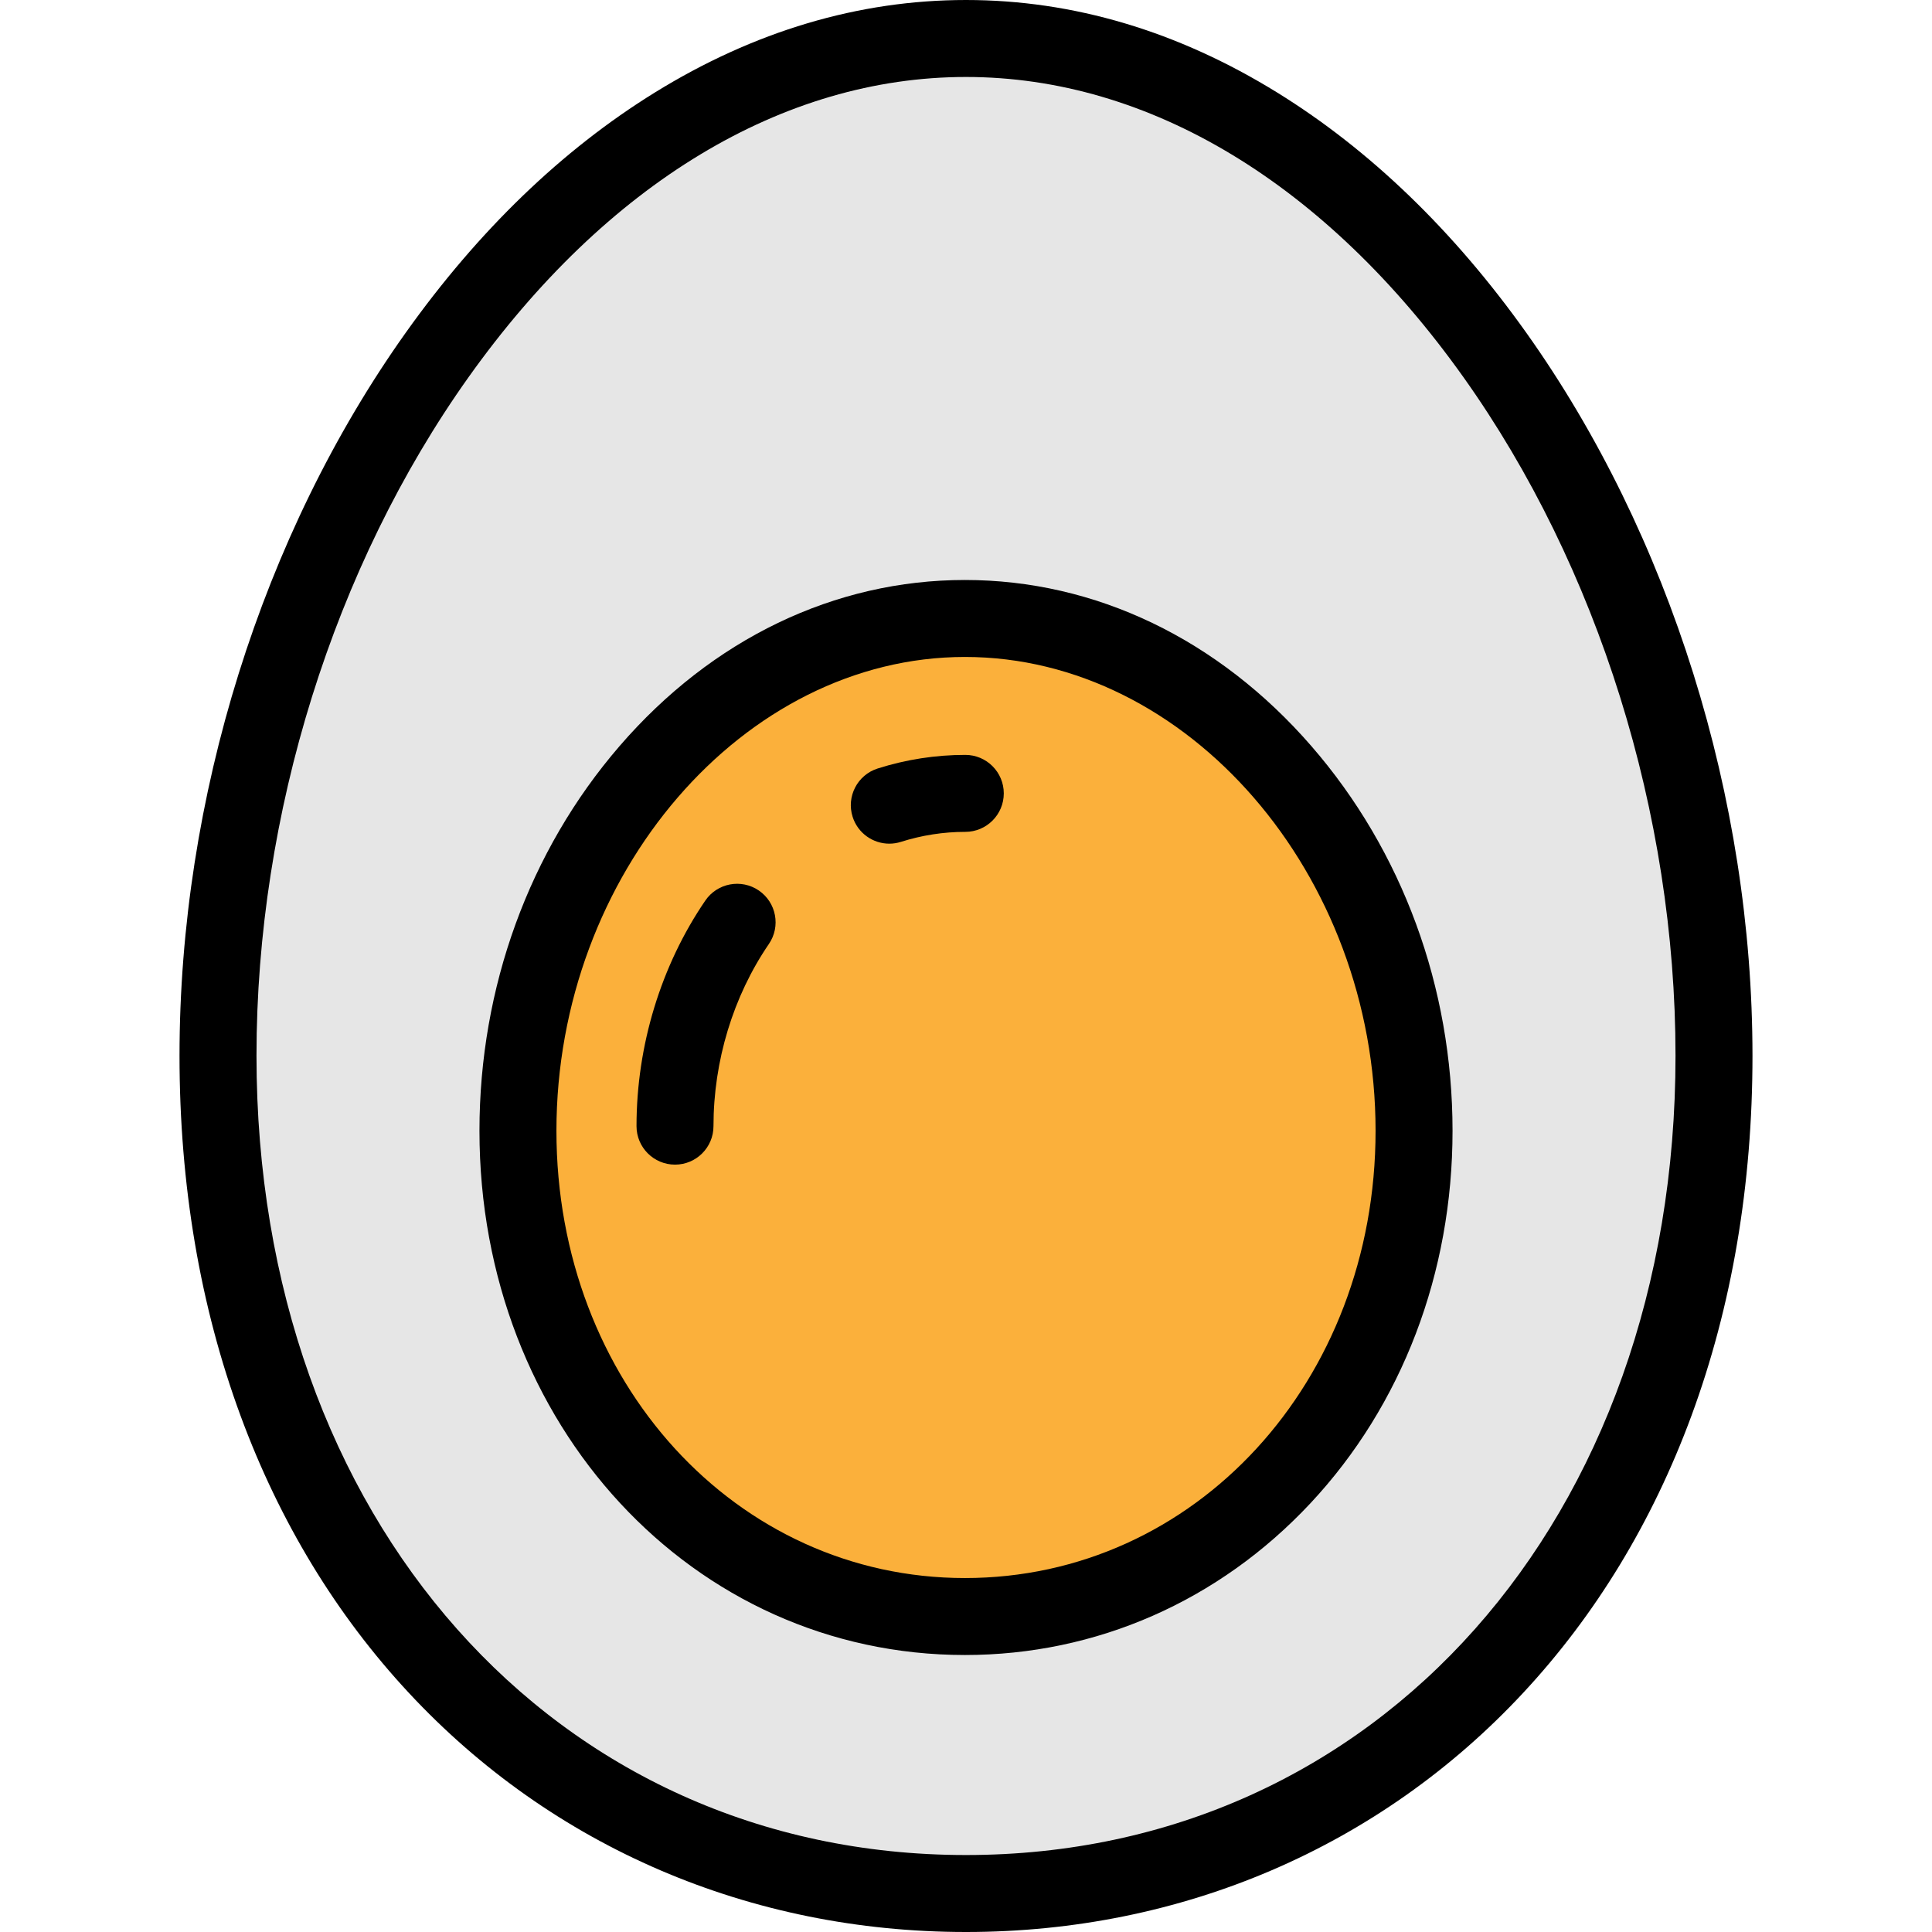 <?xml version="1.0" encoding="iso-8859-1"?>
<!-- Generator: Adobe Illustrator 19.0.0, SVG Export Plug-In . SVG Version: 6.00 Build 0)  -->
<svg xmlns="http://www.w3.org/2000/svg" xmlns:xlink="http://www.w3.org/1999/xlink" version="1.1" id="Layer_1" x="0px" y="0px" viewBox="0 0 502 502" style="enable-background:new 0 0 502 502;" xml:space="preserve" width="15" height="15">
<g>
	<g>
		<path style="fill:#E6E6E6;" d="M445.355,274.323C445.355,407.423,358.339,492,251,492S56.645,407.423,56.645,274.323    S143.661,10,251,10S445.355,141.222,445.355,274.323z"/>
		<g>
			<path style="fill:#FBB03B;" d="M367.42,293.823c0,71.612-52.402,126.208-116.699,126.208S134.58,365.435,134.58,293.823     S186.424,160.7,250.721,160.7S367.42,222.211,367.42,293.823z"/>
		</g>
	</g>
	<g>
		<path d="M396.579,86.452c-18.861-26.514-40.618-47.499-64.667-62.374C306.08,8.102,278.857,0,251,0s-55.08,8.102-80.912,24.078    c-24.049,14.875-45.806,35.86-64.667,62.374c-37.353,52.51-58.776,120.986-58.776,187.87c0,33.556,5.347,65.056,15.892,93.627    c10.137,27.465,24.844,51.669,43.714,71.938C143.537,479.941,194.943,502,251,502s107.463-22.059,144.749-62.112    c18.87-20.27,33.577-44.474,43.714-71.938c10.545-28.571,15.892-60.071,15.892-93.627    C455.355,207.438,433.932,138.962,396.579,86.452z M251,482c-106.822,0-184.355-87.341-184.355-207.678    c0-62.824,20.074-127.075,55.074-176.277C157.52,47.717,203.433,20,251,20s93.48,27.717,129.281,78.045    c35,49.202,55.074,113.453,55.074,176.277C435.355,394.659,357.822,482,251,482z"/>
		<path d="M250.721,150.7c-33.849,0-65.724,15.332-89.752,43.173c-23.466,27.188-36.389,62.685-36.389,99.95    c0,76.378,55.408,136.207,126.141,136.207c34.111,0,65.99-13.999,89.764-39.418c23.817-25.466,36.935-59.84,36.935-96.789    c0-37.238-13.03-72.743-36.689-99.975C316.556,166.023,284.59,150.7,250.721,150.7z M250.721,410.03    c-59.519,0-106.141-51.044-106.141-116.207c0-66.739,48.607-123.123,106.141-123.123c57.837,0,106.699,56.384,106.699,123.123    C357.42,358.986,310.552,410.03,250.721,410.03z"/>
		<path d="M250.819,196.148c-7.712,0-15.373,1.188-22.768,3.533c-5.265,1.669-8.18,7.289-6.511,12.554    c1.351,4.26,5.288,6.981,9.53,6.981c1.001,0,2.019-0.151,3.024-0.471c5.438-1.724,11.064-2.598,16.724-2.598    c5.523,0,10-4.478,10-10S256.342,196.148,250.819,196.148z"/>
		<path d="M197.167,231.382c-4.559-3.115-10.781-1.946-13.898,2.613c-11.531,16.874-17.881,37.69-17.881,58.616    c0,5.522,4.477,10,10,10s10-4.478,10-10c0-16.939,5.112-33.749,14.394-47.331C202.897,240.72,201.727,234.497,197.167,231.382z"/>
	</g>
</g>















</svg>
